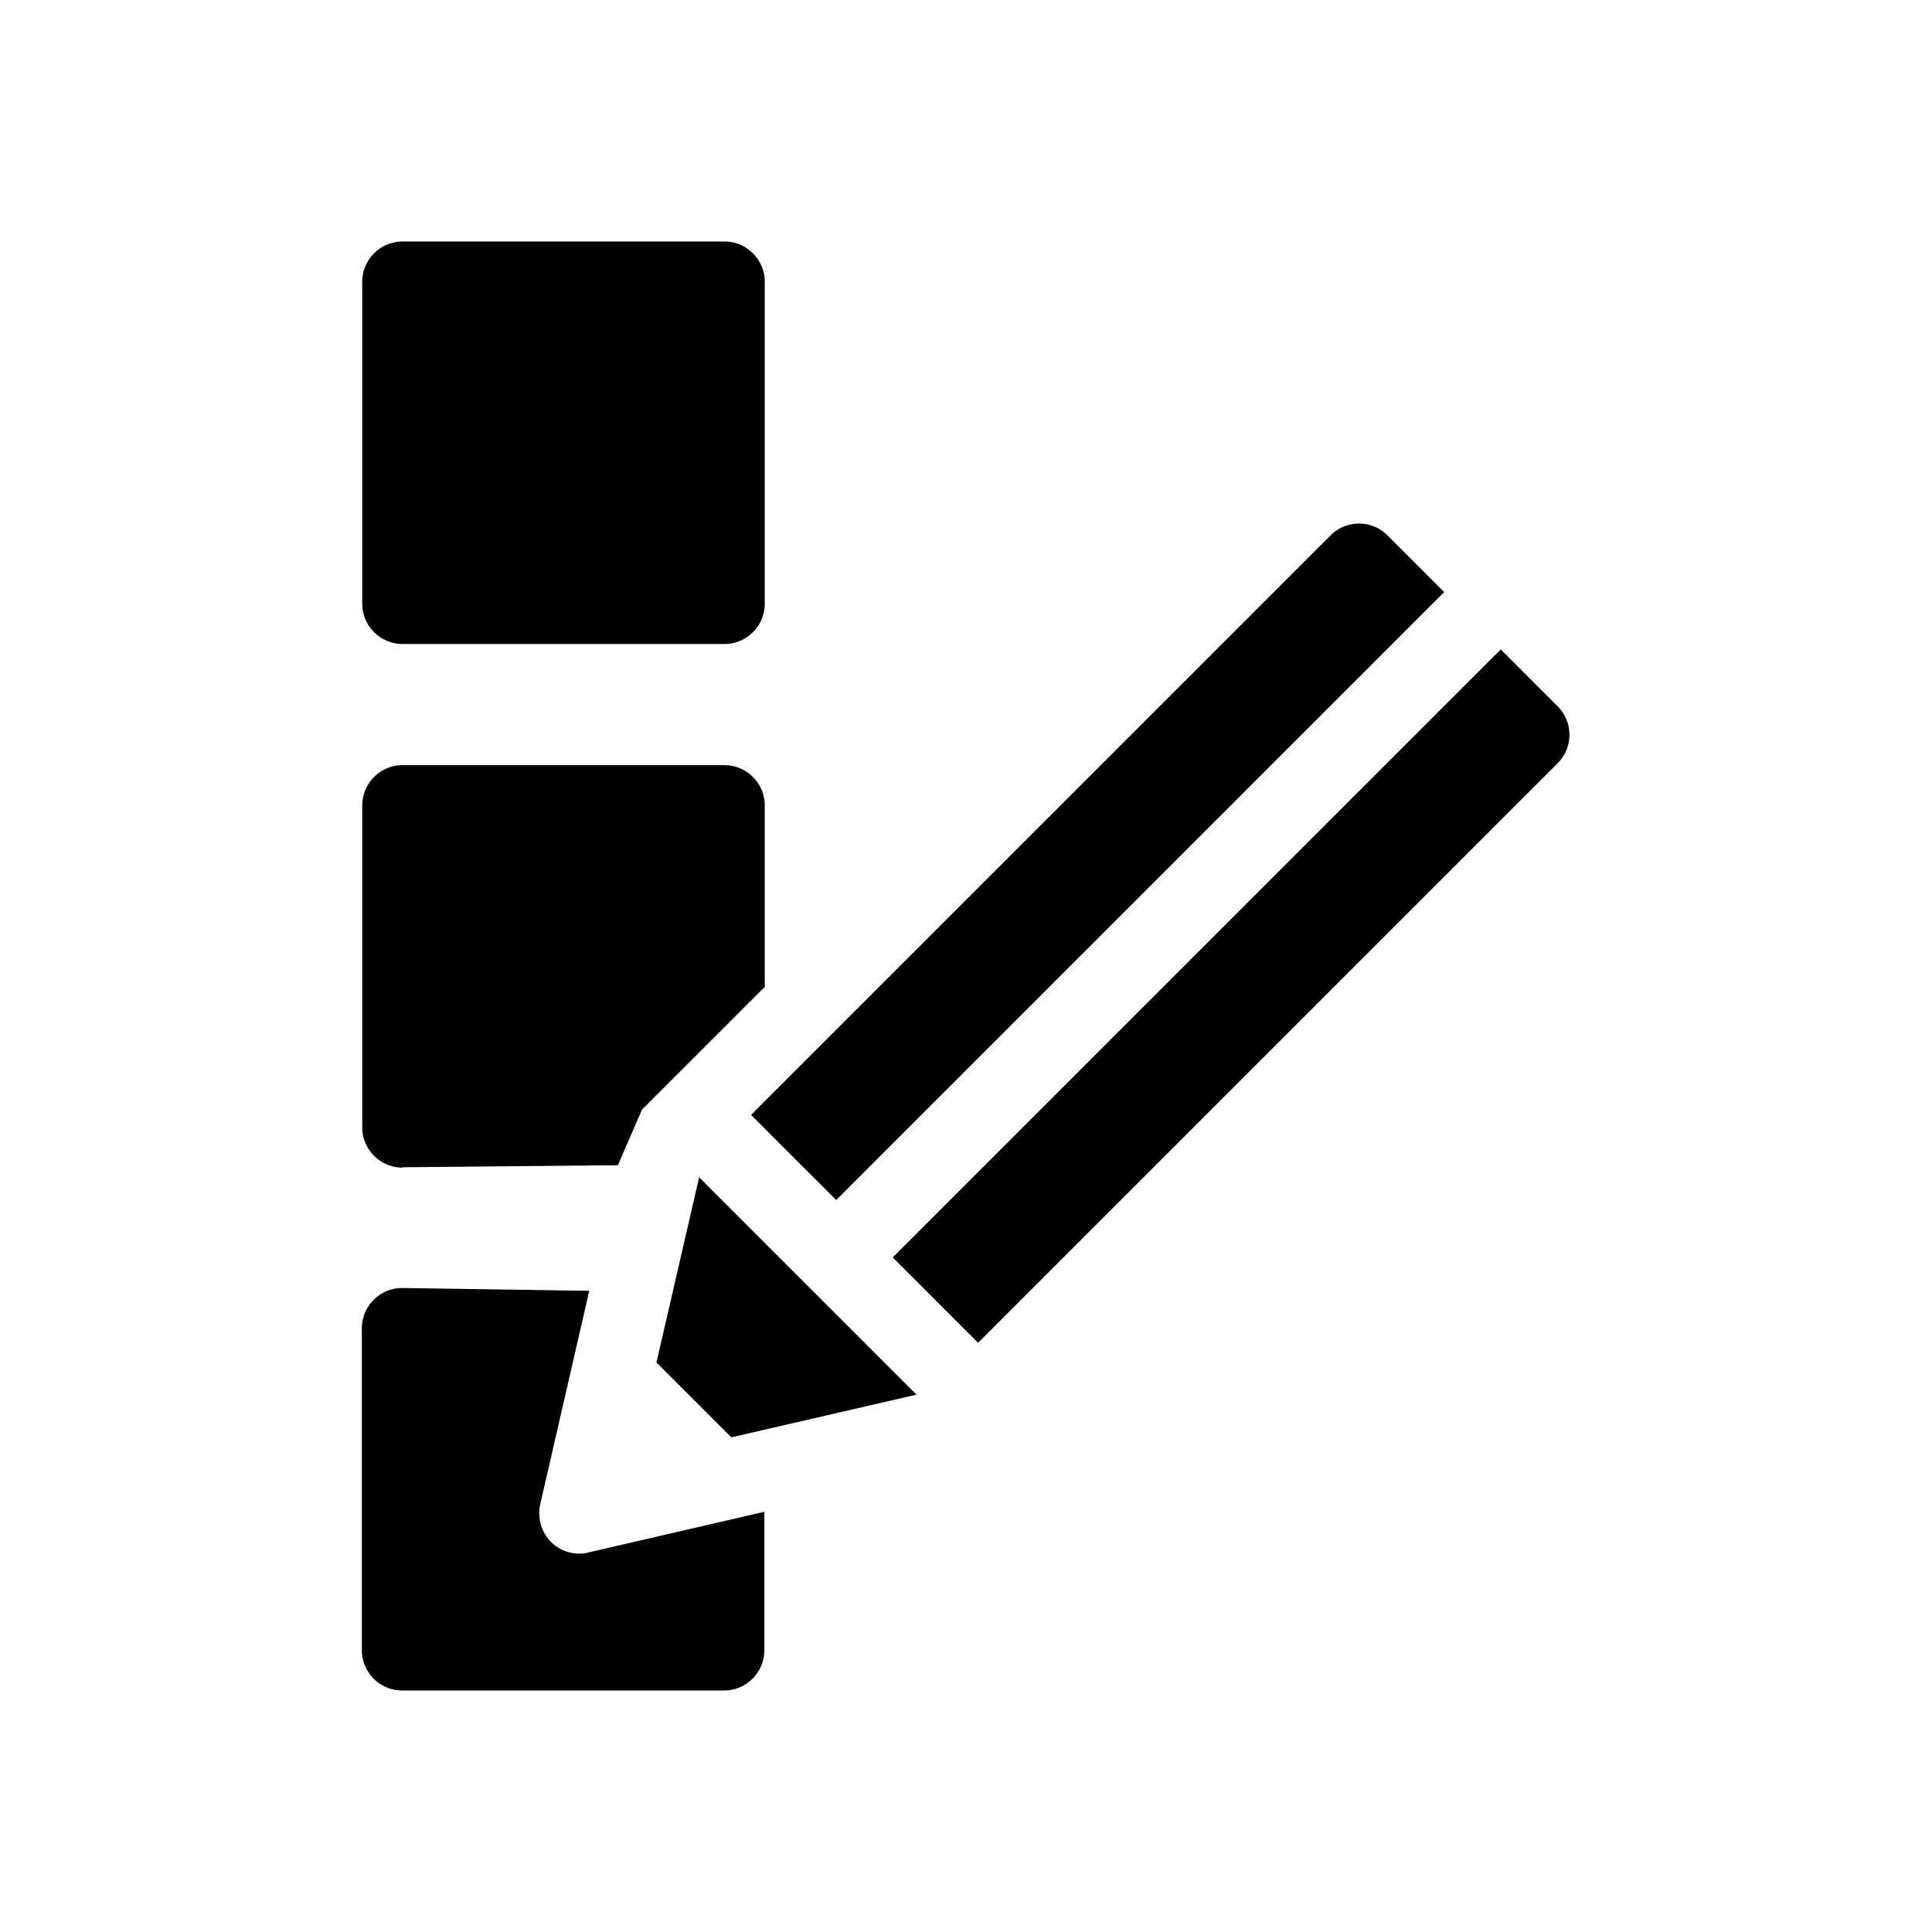 <svg xmlns="http://www.w3.org/2000/svg" viewBox="0 0 48 48"><title>Participatie checklist</title><path d="M9 15V7c0-.55.45-1 1-1h8c.55 0 1 .45 1 1v8c0 .55-.45 1-1 1h-8c-.55 0-1-.45-1-1Zm11.77 14.82 15.11-15.11-1.41-1.41a.996.996 0 0 0-1.41 0l-14.4 14.4 2.12 2.12ZM10 29l5.35-.05.6-1.38L19 24.52v-4.51c0-.55-.45-1-1-1h-8c-.55 0-1 .45-1 1v8c0 .55.45 1 1 1Zm27.29-12.87L22.18 31.24l2.12 2.12 14.4-14.4a.996.996 0 0 0 0-1.41l-1.41-1.41ZM16.3 33.84l1.87 1.87 4.6-1.06-5.4-5.4-1.06 4.6Zm-1.9 4.76c-.26 0-.52-.1-.71-.29-.24-.24-.34-.6-.27-.93l1.22-5.31L9.99 32c-.55 0-1 .45-1 1v8c0 .55.45 1 1 1h8c.55 0 1-.45 1-1v-3.44l-4.37 1.01c-.07.02-.15.03-.22.03Z"/></svg>
